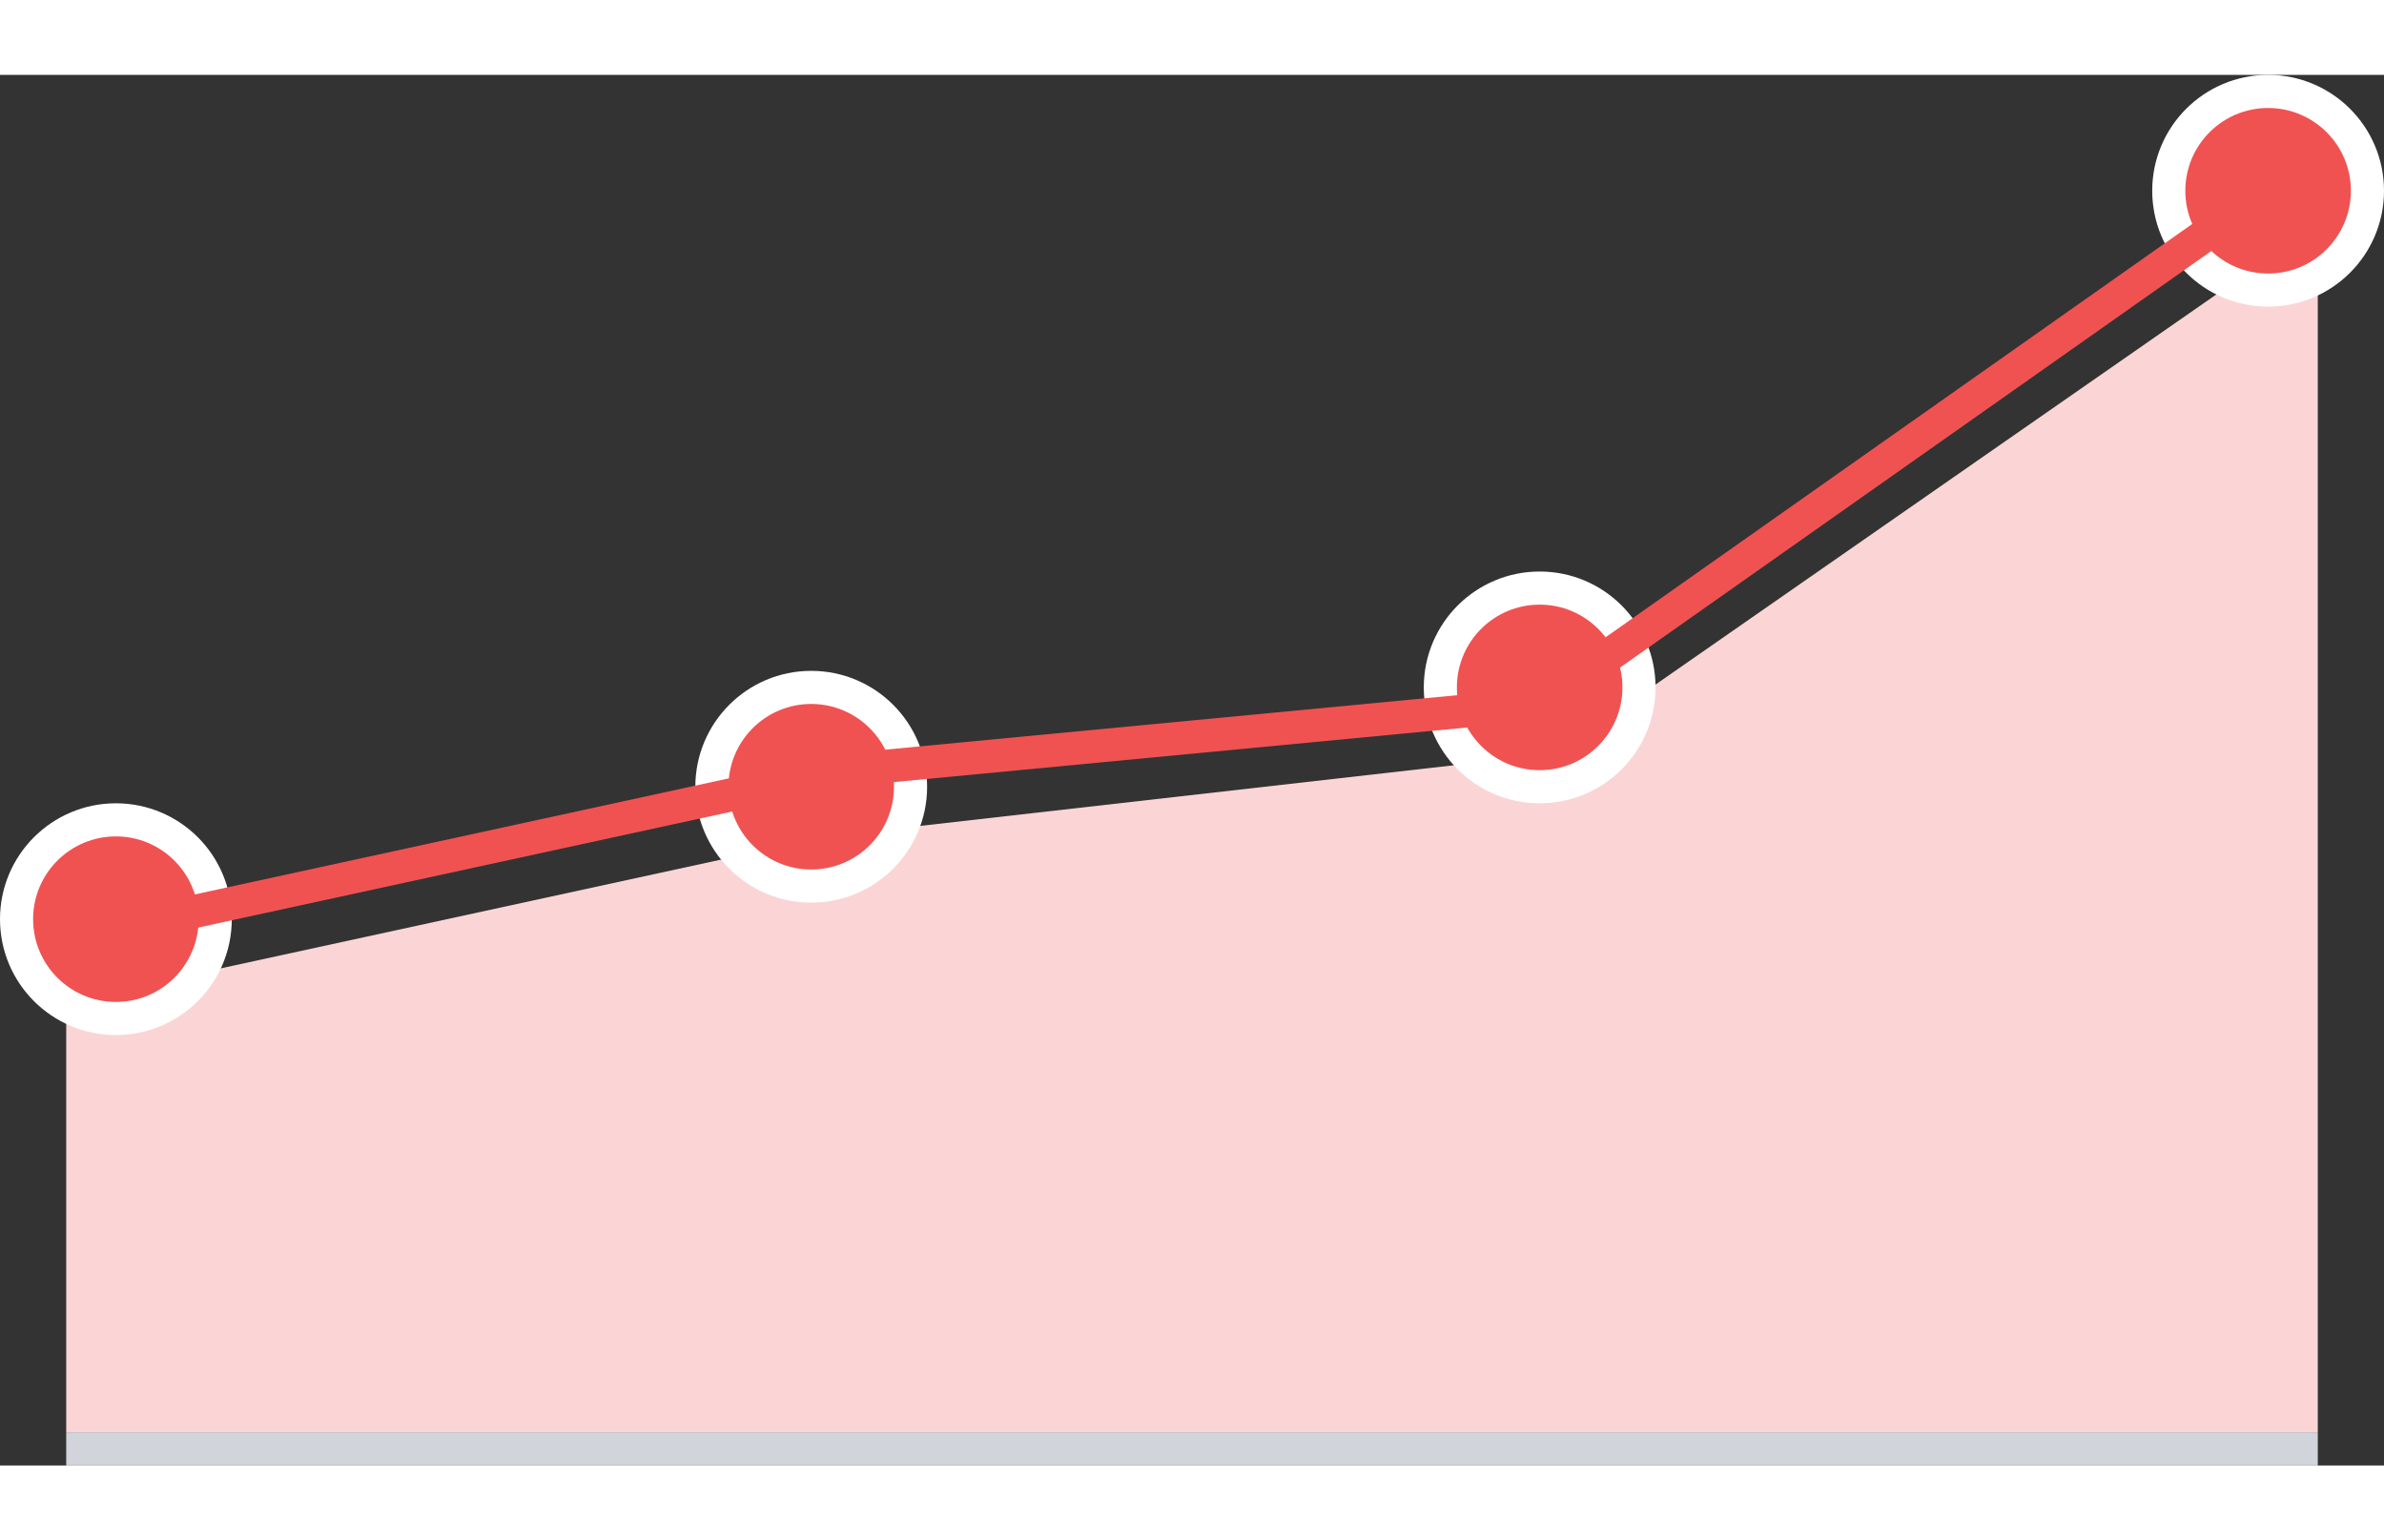 <svg width="65" height="42" viewBox="0 0 72 42" fill="none" xmlns="http://www.w3.org/2000/svg">
<rect x="0" y="0" width="72" height="42" fill="#333333" stroke="none"/>
<path d="M70 41H2V28L25 23L47 20.5L70 4.5V41Z" fill="#FBD5D5"/>
<rect x="2" y="41" width="68" height="1" fill="#D1D5DB"/>
<circle cx="24.5" cy="21.5" r="3" fill="#F05252" stroke="white"/>
<circle cx="3.5" cy="25.5" r="3" fill="#F05252" stroke="white"/>
<circle cx="46.5" cy="18.5" r="3" fill="#F05252" stroke="white"/>
<circle cx="68.5" cy="3.5" r="3" fill="#F05252" stroke="white"/>
<path d="M2.5 26L25.5 21L46.5 19L68.5 3.5" stroke="#F05252"/>
</svg>
